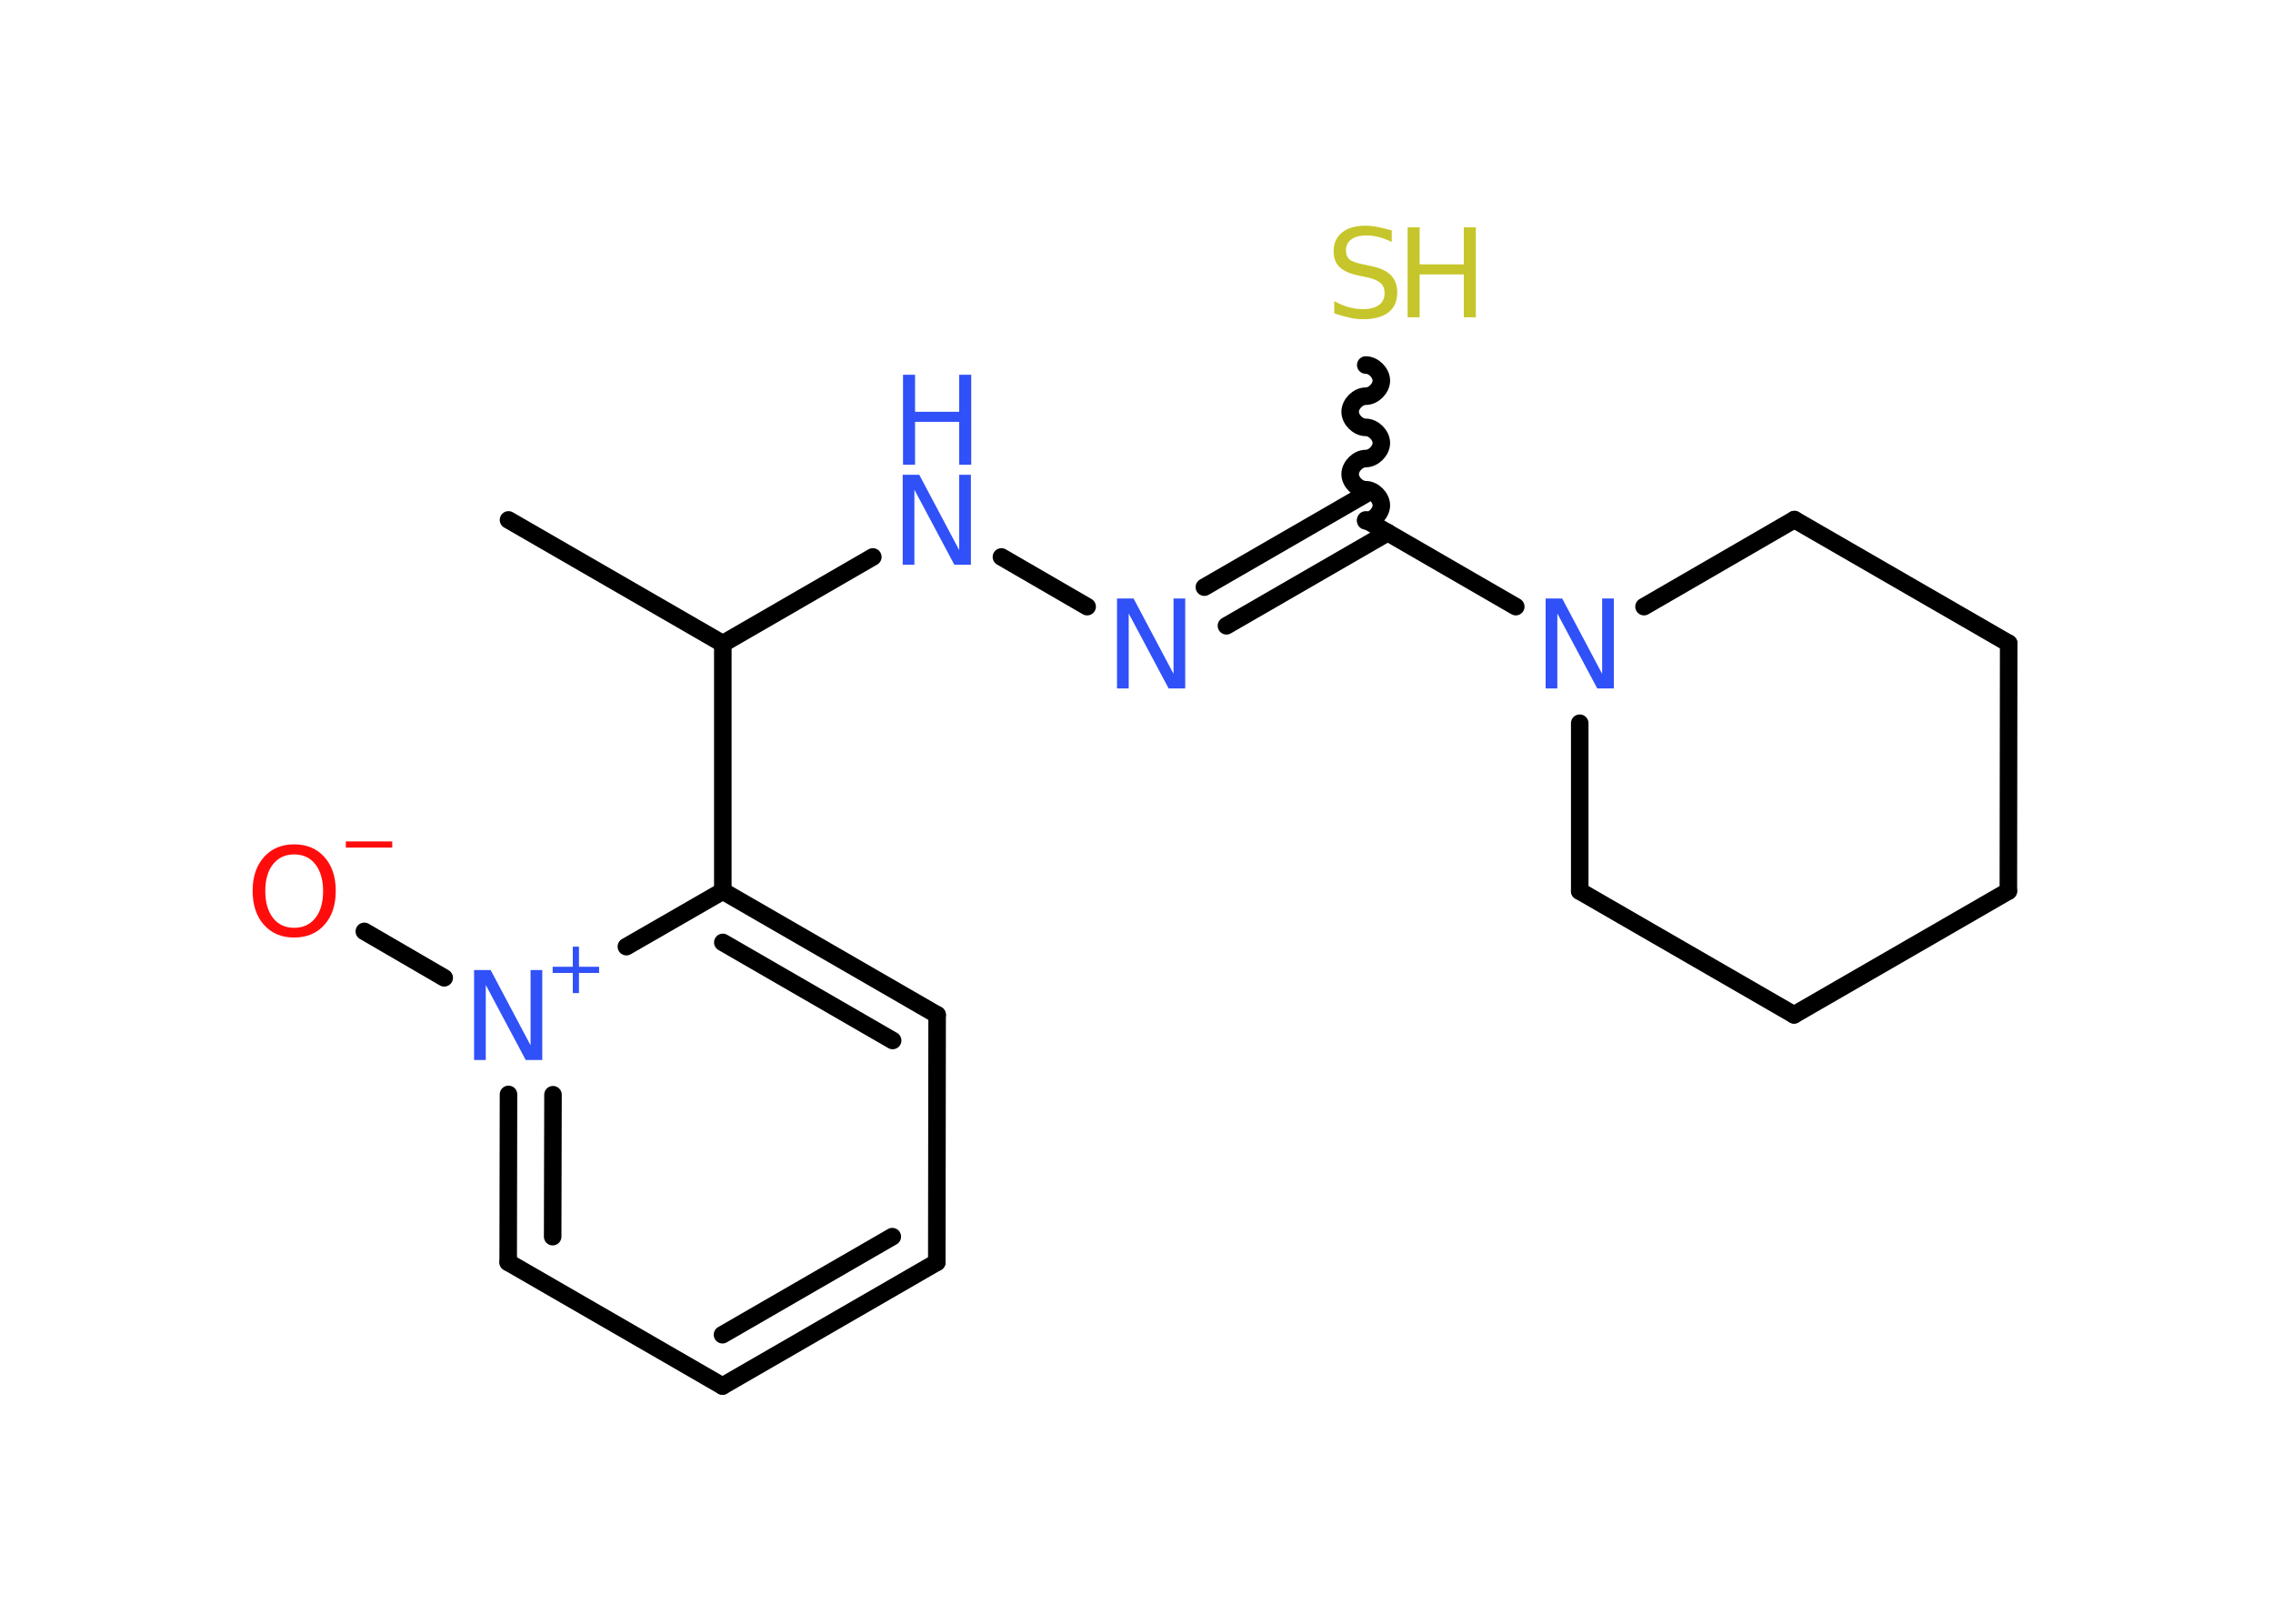 <?xml version='1.0' encoding='UTF-8'?>
<!DOCTYPE svg PUBLIC "-//W3C//DTD SVG 1.1//EN" "http://www.w3.org/Graphics/SVG/1.1/DTD/svg11.dtd">
<svg version='1.2' xmlns='http://www.w3.org/2000/svg' xmlns:xlink='http://www.w3.org/1999/xlink' width='70.0mm' height='50.0mm' viewBox='0 0 70.0 50.0'>
  <desc>Generated by the Chemistry Development Kit (http://github.com/cdk)</desc>
  <g stroke-linecap='round' stroke-linejoin='round' stroke='#000000' stroke-width='.54' fill='#3050F8'>
    <rect x='.0' y='.0' width='70.0' height='50.0' fill='#FFFFFF' stroke='none'/>
    <g id='mol1' class='mol'>
      <line id='mol1bnd1' class='bond' x1='15.66' y1='16.01' x2='22.26' y2='19.82'/>
      <line id='mol1bnd2' class='bond' x1='22.26' y1='19.82' x2='26.88' y2='17.15'/>
      <line id='mol1bnd3' class='bond' x1='30.84' y1='17.15' x2='33.48' y2='18.68'/>
      <g id='mol1bnd4' class='bond'>
        <line x1='37.09' y1='18.08' x2='42.06' y2='15.21'/>
        <line x1='37.77' y1='19.27' x2='42.74' y2='16.4'/>
      </g>
      <path id='mol1bnd5' class='bond' d='M42.06 11.24c.24 .0 .48 .24 .48 .48c.0 .24 -.24 .48 -.48 .48c-.24 .0 -.48 .24 -.48 .48c.0 .24 .24 .48 .48 .48c.24 .0 .48 .24 .48 .48c.0 .24 -.24 .48 -.48 .48c-.24 .0 -.48 .24 -.48 .48c.0 .24 .24 .48 .48 .48c.24 .0 .48 .24 .48 .48c.0 .24 -.24 .48 -.48 .48' fill='none' stroke='#000000' stroke-width='.54'/>
      <line id='mol1bnd6' class='bond' x1='42.06' y1='16.01' x2='46.68' y2='18.68'/>
      <line id='mol1bnd7' class='bond' x1='50.63' y1='18.68' x2='55.26' y2='16.0'/>
      <line id='mol1bnd8' class='bond' x1='55.26' y1='16.0' x2='61.86' y2='19.81'/>
      <line id='mol1bnd9' class='bond' x1='61.86' y1='19.81' x2='61.85' y2='27.44'/>
      <line id='mol1bnd10' class='bond' x1='61.85' y1='27.44' x2='55.25' y2='31.25'/>
      <line id='mol1bnd11' class='bond' x1='55.25' y1='31.25' x2='48.65' y2='27.44'/>
      <line id='mol1bnd12' class='bond' x1='48.65' y1='22.27' x2='48.65' y2='27.44'/>
      <line id='mol1bnd13' class='bond' x1='22.26' y1='19.82' x2='22.26' y2='27.44'/>
      <g id='mol1bnd14' class='bond'>
        <line x1='28.86' y1='31.25' x2='22.26' y2='27.44'/>
        <line x1='27.49' y1='32.04' x2='22.26' y2='29.02'/>
      </g>
      <line id='mol1bnd15' class='bond' x1='28.86' y1='31.25' x2='28.85' y2='38.87'/>
      <g id='mol1bnd16' class='bond'>
        <line x1='22.25' y1='42.68' x2='28.85' y2='38.87'/>
        <line x1='22.25' y1='41.1' x2='27.48' y2='38.08'/>
      </g>
      <line id='mol1bnd17' class='bond' x1='22.25' y1='42.68' x2='15.65' y2='38.87'/>
      <g id='mol1bnd18' class='bond'>
        <line x1='15.66' y1='33.7' x2='15.65' y2='38.87'/>
        <line x1='17.03' y1='33.71' x2='17.02' y2='38.08'/>
      </g>
      <line id='mol1bnd19' class='bond' x1='22.26' y1='27.44' x2='19.29' y2='29.15'/>
      <line id='mol1bnd20' class='bond' x1='13.68' y1='30.11' x2='11.22' y2='28.68'/>
      <g id='mol1atm3' class='atom'>
        <path d='M27.81 14.62h.5l1.23 2.32v-2.32h.36v2.77h-.51l-1.23 -2.31v2.31h-.36v-2.77z' stroke='none'/>
        <path d='M27.81 11.54h.37v1.14h1.36v-1.14h.37v2.77h-.37v-1.32h-1.36v1.32h-.37v-2.77z' stroke='none'/>
      </g>
      <path id='mol1atm4' class='atom' d='M34.41 18.43h.5l1.23 2.32v-2.32h.36v2.77h-.51l-1.23 -2.31v2.31h-.36v-2.77z' stroke='none'/>
      <g id='mol1atm6' class='atom'>
        <path d='M42.86 7.09v.36q-.21 -.1 -.4 -.15q-.19 -.05 -.37 -.05q-.31 .0 -.47 .12q-.17 .12 -.17 .34q.0 .18 .11 .28q.11 .09 .42 .15l.23 .05q.42 .08 .62 .28q.2 .2 .2 .54q.0 .4 -.27 .61q-.27 .21 -.79 .21q-.2 .0 -.42 -.05q-.22 -.05 -.46 -.13v-.38q.23 .13 .45 .19q.22 .06 .43 .06q.32 .0 .5 -.13q.17 -.13 .17 -.36q.0 -.21 -.13 -.32q-.13 -.11 -.41 -.17l-.23 -.05q-.42 -.08 -.61 -.26q-.19 -.18 -.19 -.49q.0 -.37 .26 -.58q.26 -.21 .71 -.21q.19 .0 .39 .04q.2 .04 .41 .1z' stroke='none' fill='#C6C62C'/>
        <path d='M43.35 7.0h.37v1.14h1.36v-1.14h.37v2.77h-.37v-1.32h-1.36v1.32h-.37v-2.77z' stroke='none' fill='#C6C62C'/>
      </g>
      <path id='mol1atm7' class='atom' d='M47.61 18.43h.5l1.23 2.32v-2.32h.36v2.77h-.51l-1.23 -2.31v2.31h-.36v-2.77z' stroke='none'/>
      <g id='mol1atm18' class='atom'>
        <path d='M14.61 29.87h.5l1.23 2.32v-2.32h.36v2.77h-.51l-1.23 -2.31v2.31h-.36v-2.77z' stroke='none'/>
        <path d='M17.83 29.15v.62h.62v.19h-.62v.62h-.19v-.62h-.62v-.19h.62v-.62h.19z' stroke='none'/>
      </g>
      <g id='mol1atm19' class='atom'>
        <path d='M9.06 26.31q-.41 .0 -.65 .3q-.24 .3 -.24 .83q.0 .52 .24 .83q.24 .3 .65 .3q.41 .0 .65 -.3q.24 -.3 .24 -.83q.0 -.52 -.24 -.83q-.24 -.3 -.65 -.3zM9.06 26.0q.58 .0 .93 .39q.35 .39 .35 1.04q.0 .66 -.35 1.05q-.35 .39 -.93 .39q-.58 .0 -.93 -.39q-.35 -.39 -.35 -1.05q.0 -.65 .35 -1.04q.35 -.39 .93 -.39z' stroke='none' fill='#FF0D0D'/>
        <path d='M10.65 25.91h1.43v.19h-1.43v-.19z' stroke='none' fill='#FF0D0D'/>
      </g>
    </g>
  </g>
</svg>
